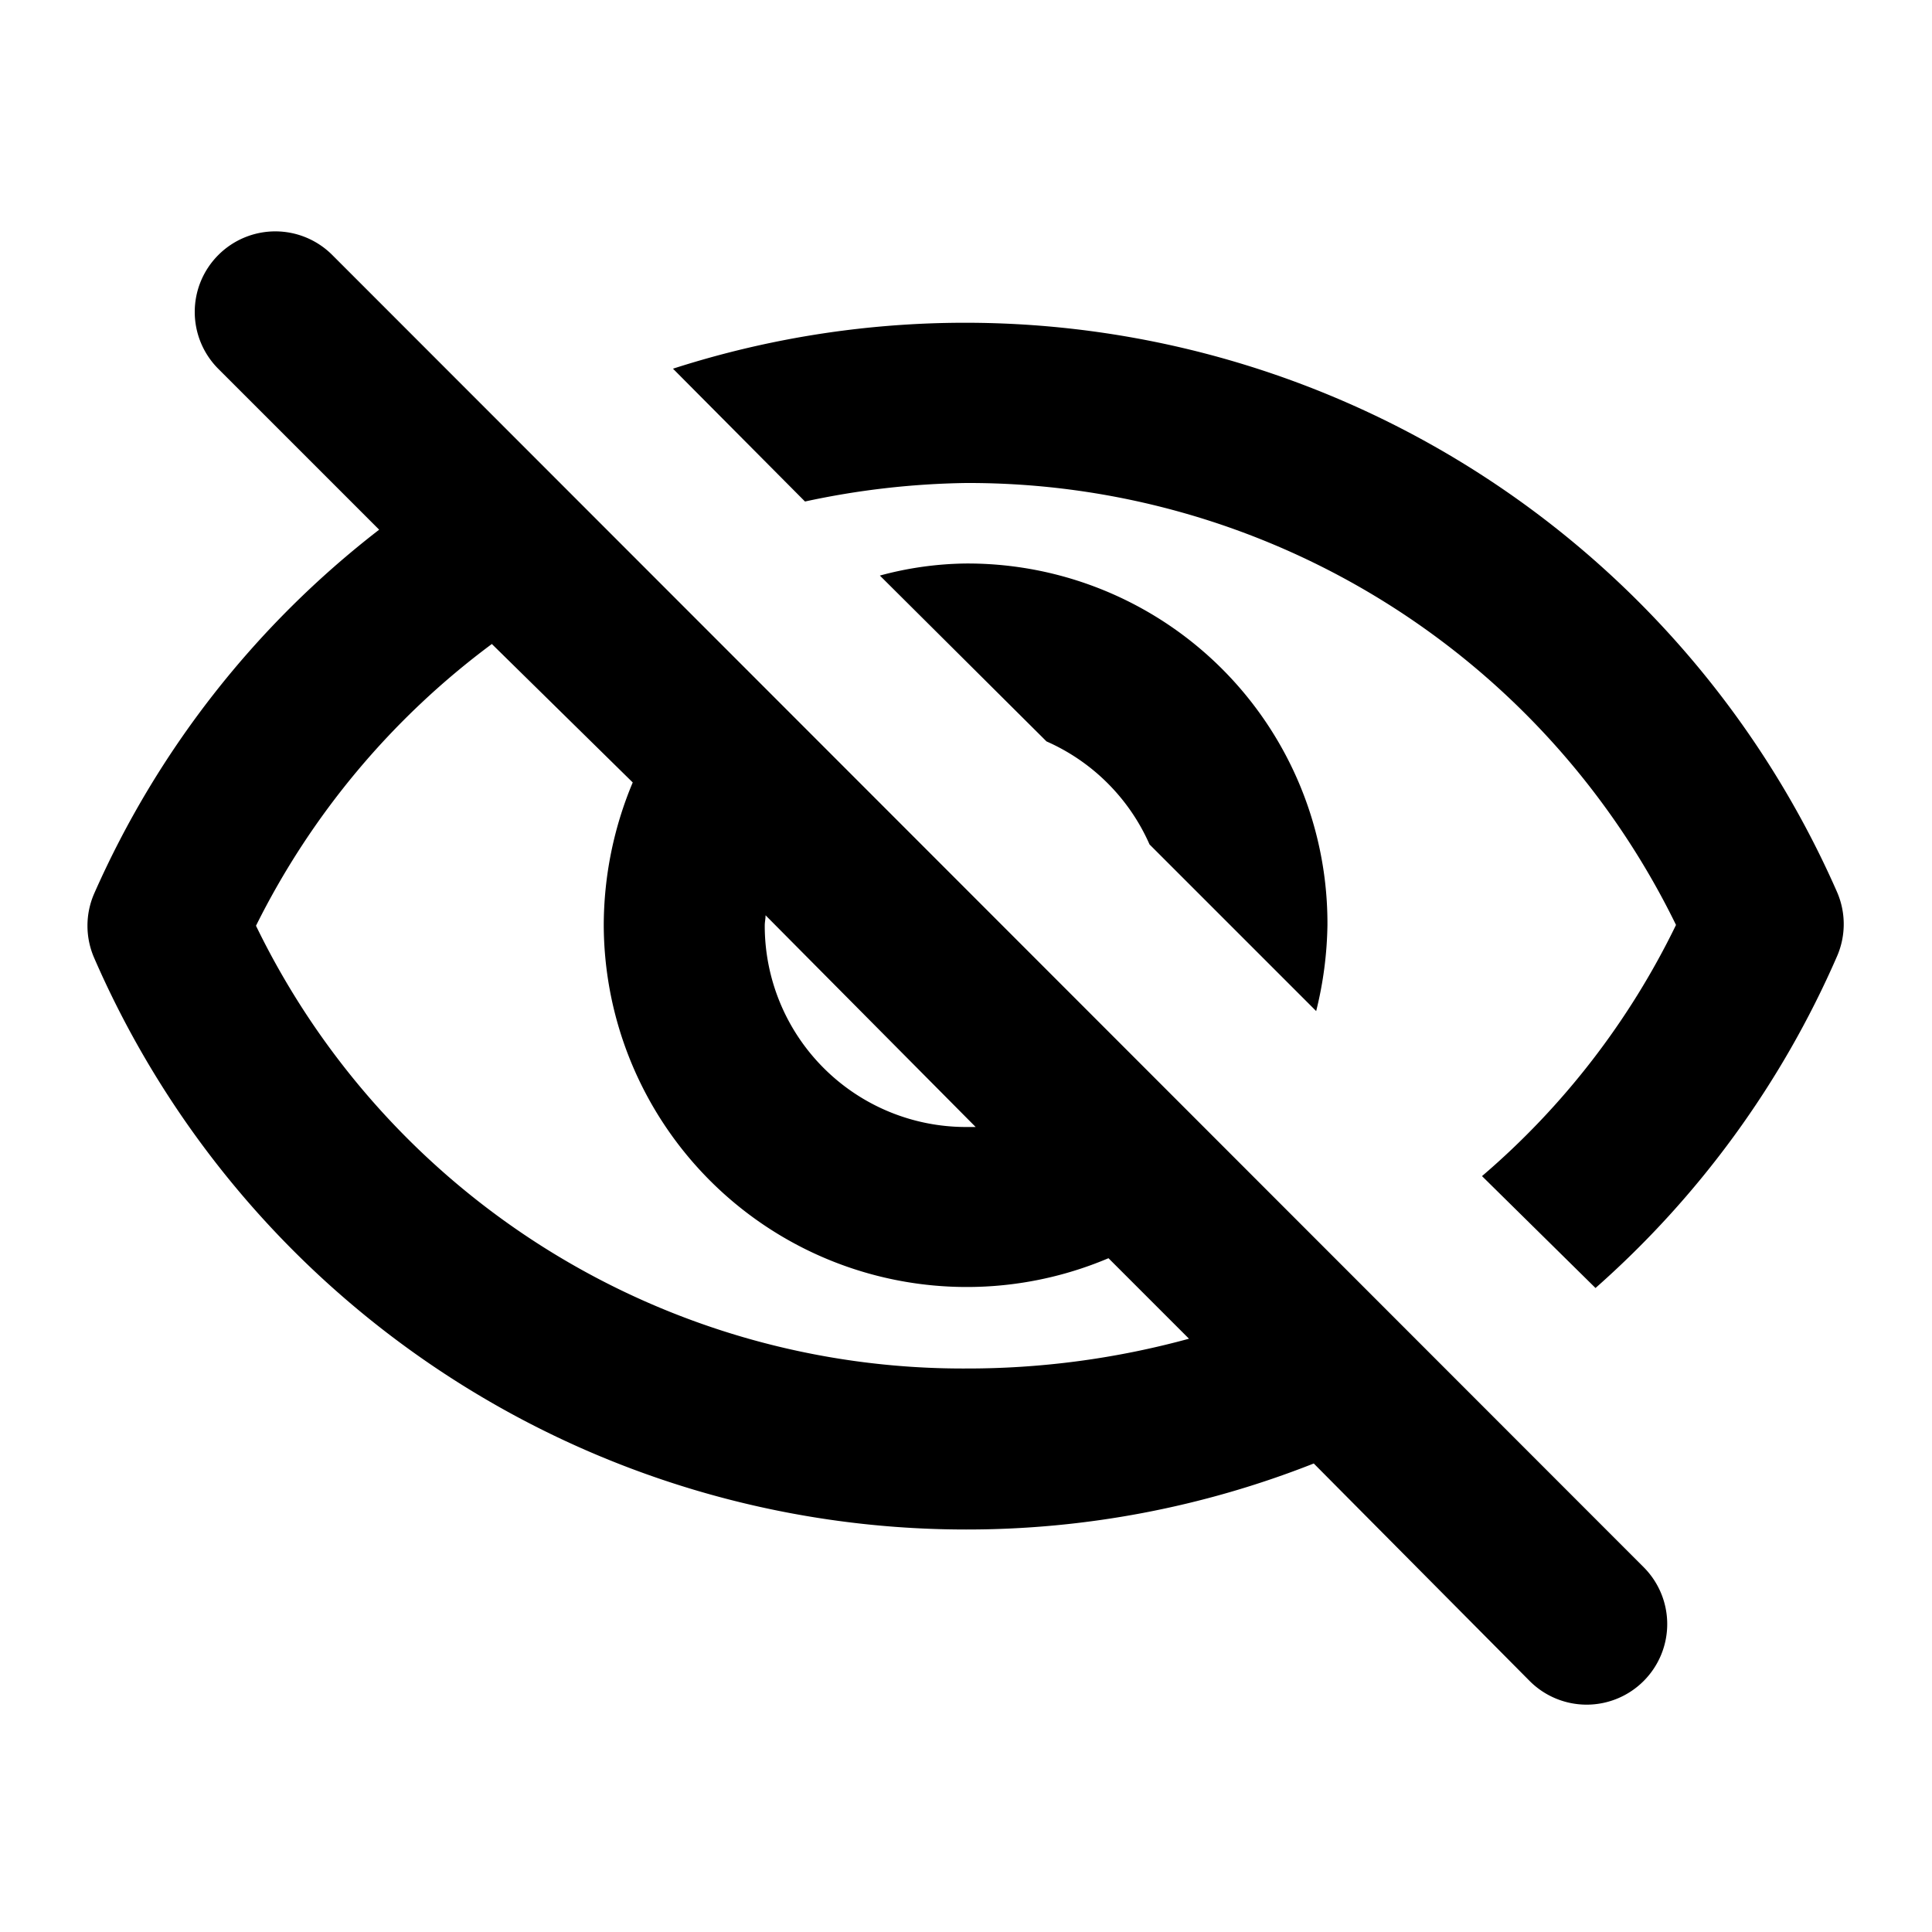 <svg  xmlns="http://www.w3.org/2000/svg" width="24" height="24" viewBox="0 0 24 24">
  <path d="M12,6a9.78,9.78,0,0,1,8.82,5.49,9.65,9.65,0,0,1-2.41,3.12L19.82,16a11.75,11.75,0,0,0,3-4.12,1,1,0,0,0,0-.8A11.83,11.83,0,0,0,8.36,4.58L10,6.23A10.11,10.11,0,0,1,12,6ZM10.93,7.15,13,9.21a2.5,2.5,0,0,1,1.28,1.28l2.07,2.07a4.68,4.68,0,0,0,.14-1.07A4.47,4.47,0,0,0,12,7,4.24,4.24,0,0,0,10.93,7.15ZM2.71,4.58l2,2A11.66,11.66,0,0,0,1.17,11.1a1,1,0,0,0,0,.8A11.81,11.81,0,0,0,12,19a11.73,11.73,0,0,0,4.32-.82L19,20.88a1,1,0,0,0,1.42,0h0a1,1,0,0,0,0-1.41L4.13,3.17a1,1,0,0,0-1.42,0h0A1,1,0,0,0,2.71,4.58Zm6.8,6.79L12.12,14,12,14a2.5,2.5,0,0,1-2.5-2.5C9.5,11.45,9.51,11.42,9.51,11.37ZM6.11,8,7.86,9.72A4.6,4.6,0,0,0,7.5,11.5a4.51,4.51,0,0,0,6.27,4.13l1,1A10.43,10.43,0,0,1,12,17,9.76,9.76,0,0,1,3.18,11.5,9.78,9.78,0,0,1,6.11,8Z"/>
</svg>

